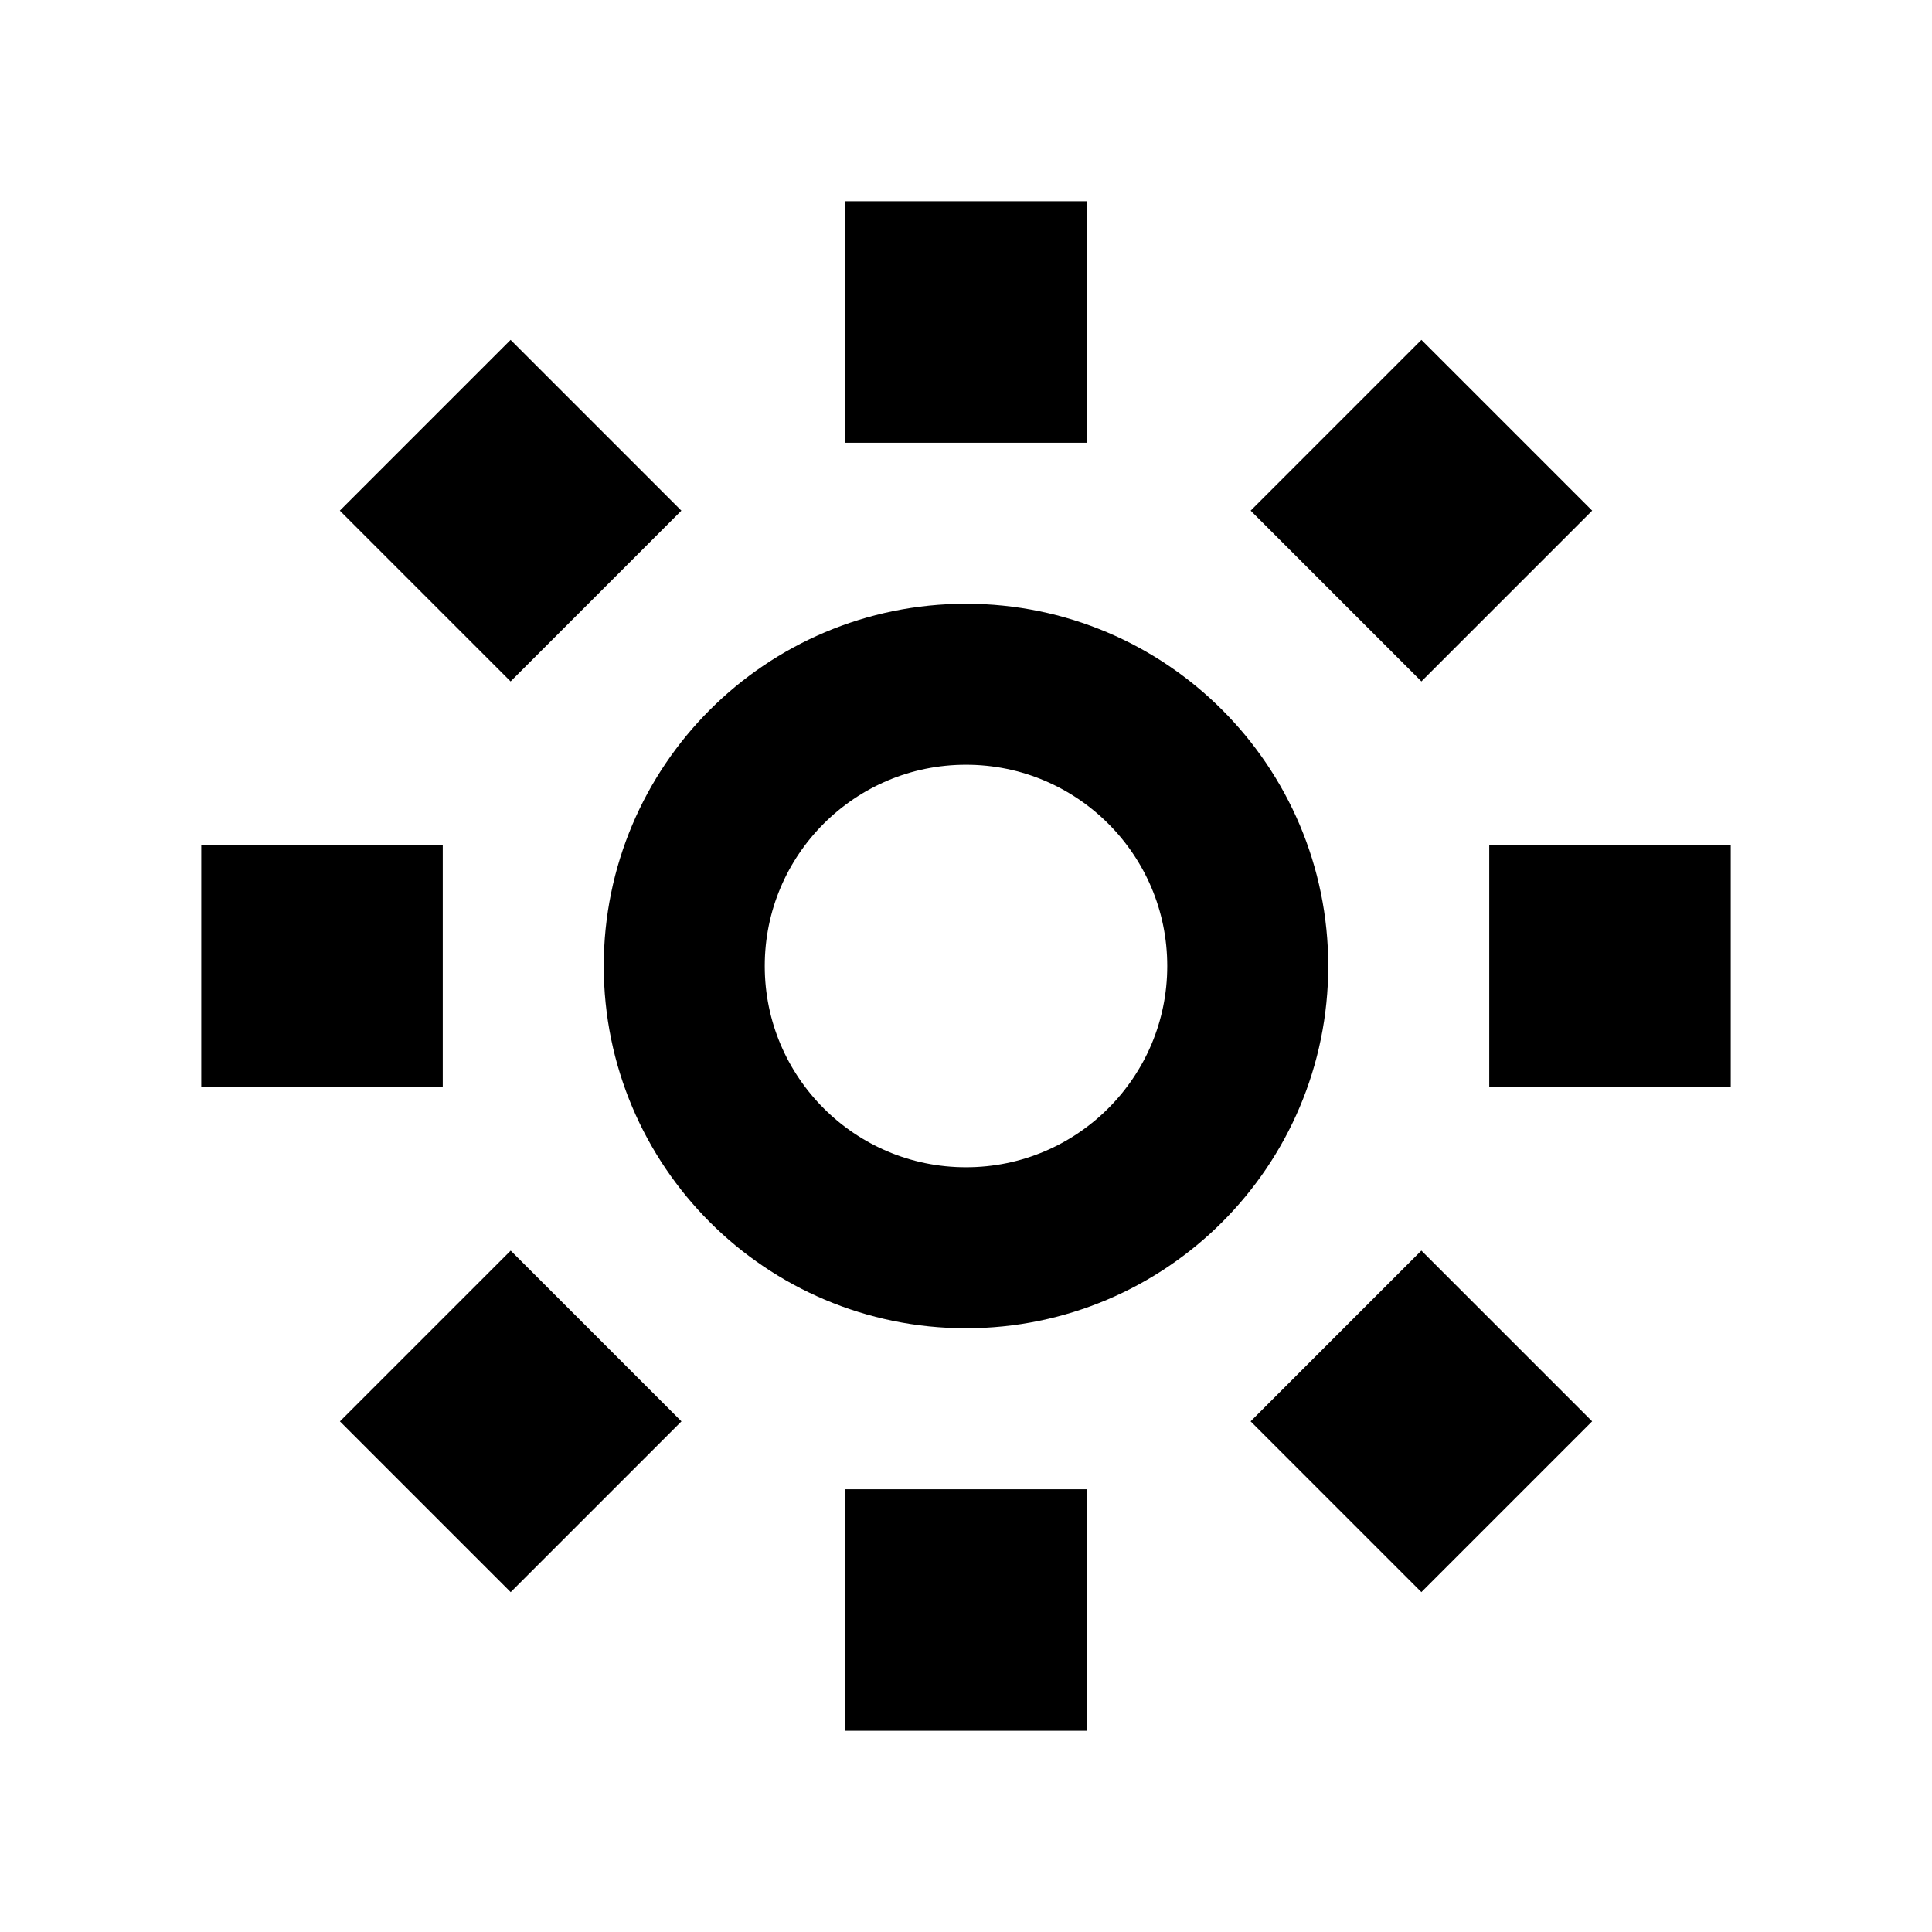 <svg width="48" height="48" viewBox="0 0 48 48" fill="none" xmlns="http://www.w3.org/2000/svg" stroke="currentColor" stroke-width="4">
<circle cx="24" cy="24" r="7" stroke-linecap="butt"></circle>
<rect x="23" y="7" width="2" height="2" stroke-linecap="butt"></rect>
<rect x="23" y="39" width="2" height="2" stroke-linecap="butt"></rect>
<rect x="41" y="23" width="2" height="2" transform="rotate(90 41 23)" stroke-linecap="butt"></rect>
<rect x="9" y="23" width="2" height="2" transform="rotate(90 9 23)" stroke-linecap="butt"></rect>
<rect x="36.728" y="35.313" width="2" height="2" transform="rotate(135 36.728 35.313)" stroke-linecap="butt"></rect>
<rect x="14.1" y="12.687" width="2" height="2" transform="rotate(135 14.1 12.687)" stroke-linecap="butt"></rect>
<rect x="12.688" y="36.728" width="2" height="2" transform="rotate(-135 12.688 36.728)" stroke-linecap="butt"></rect>
<rect x="35.315" y="14.101" width="2" height="2" transform="rotate(-135 35.315 14.101)" stroke-linecap="butt"></rect>
<rect x="23" y="7" width="2" height="2" fill="currentColor" stroke="none" stroke-width="none" stroke-linecap="butt"></rect>
<rect x="23" y="39" width="2" height="2" fill="currentColor" stroke="none" stroke-width="none" stroke-linecap="butt"></rect>
<rect x="41" y="23" width="2" height="2" transform="rotate(90 41 23)" fill="currentColor" stroke="none" stroke-width="none" stroke-linecap="butt"></rect>
<rect x="9" y="23" width="2" height="2" transform="rotate(90 9 23)" fill="currentColor" stroke="none" stroke-width="none" stroke-linecap="butt"></rect>
<rect x="36.728" y="35.313" width="2" height="2" transform="rotate(135 36.728 35.313)" fill="currentColor" stroke="none" stroke-width="none" stroke-linecap="butt"></rect>
<rect x="14.1" y="12.687" width="2" height="2" transform="rotate(135 14.1 12.687)" fill="currentColor" stroke="none" stroke-width="none" stroke-linecap="butt"></rect>
<rect x="12.688" y="36.728" width="2" height="2" transform="rotate(-135 12.688 36.728)" fill="currentColor" stroke="none" stroke-width="none" stroke-linecap="butt"></rect>
<rect x="35.315" y="14.101" width="2" height="2" transform="rotate(-135 35.315 14.101)" fill="currentColor" stroke="none" stroke-width="none" stroke-linecap="butt"></rect>
</svg>